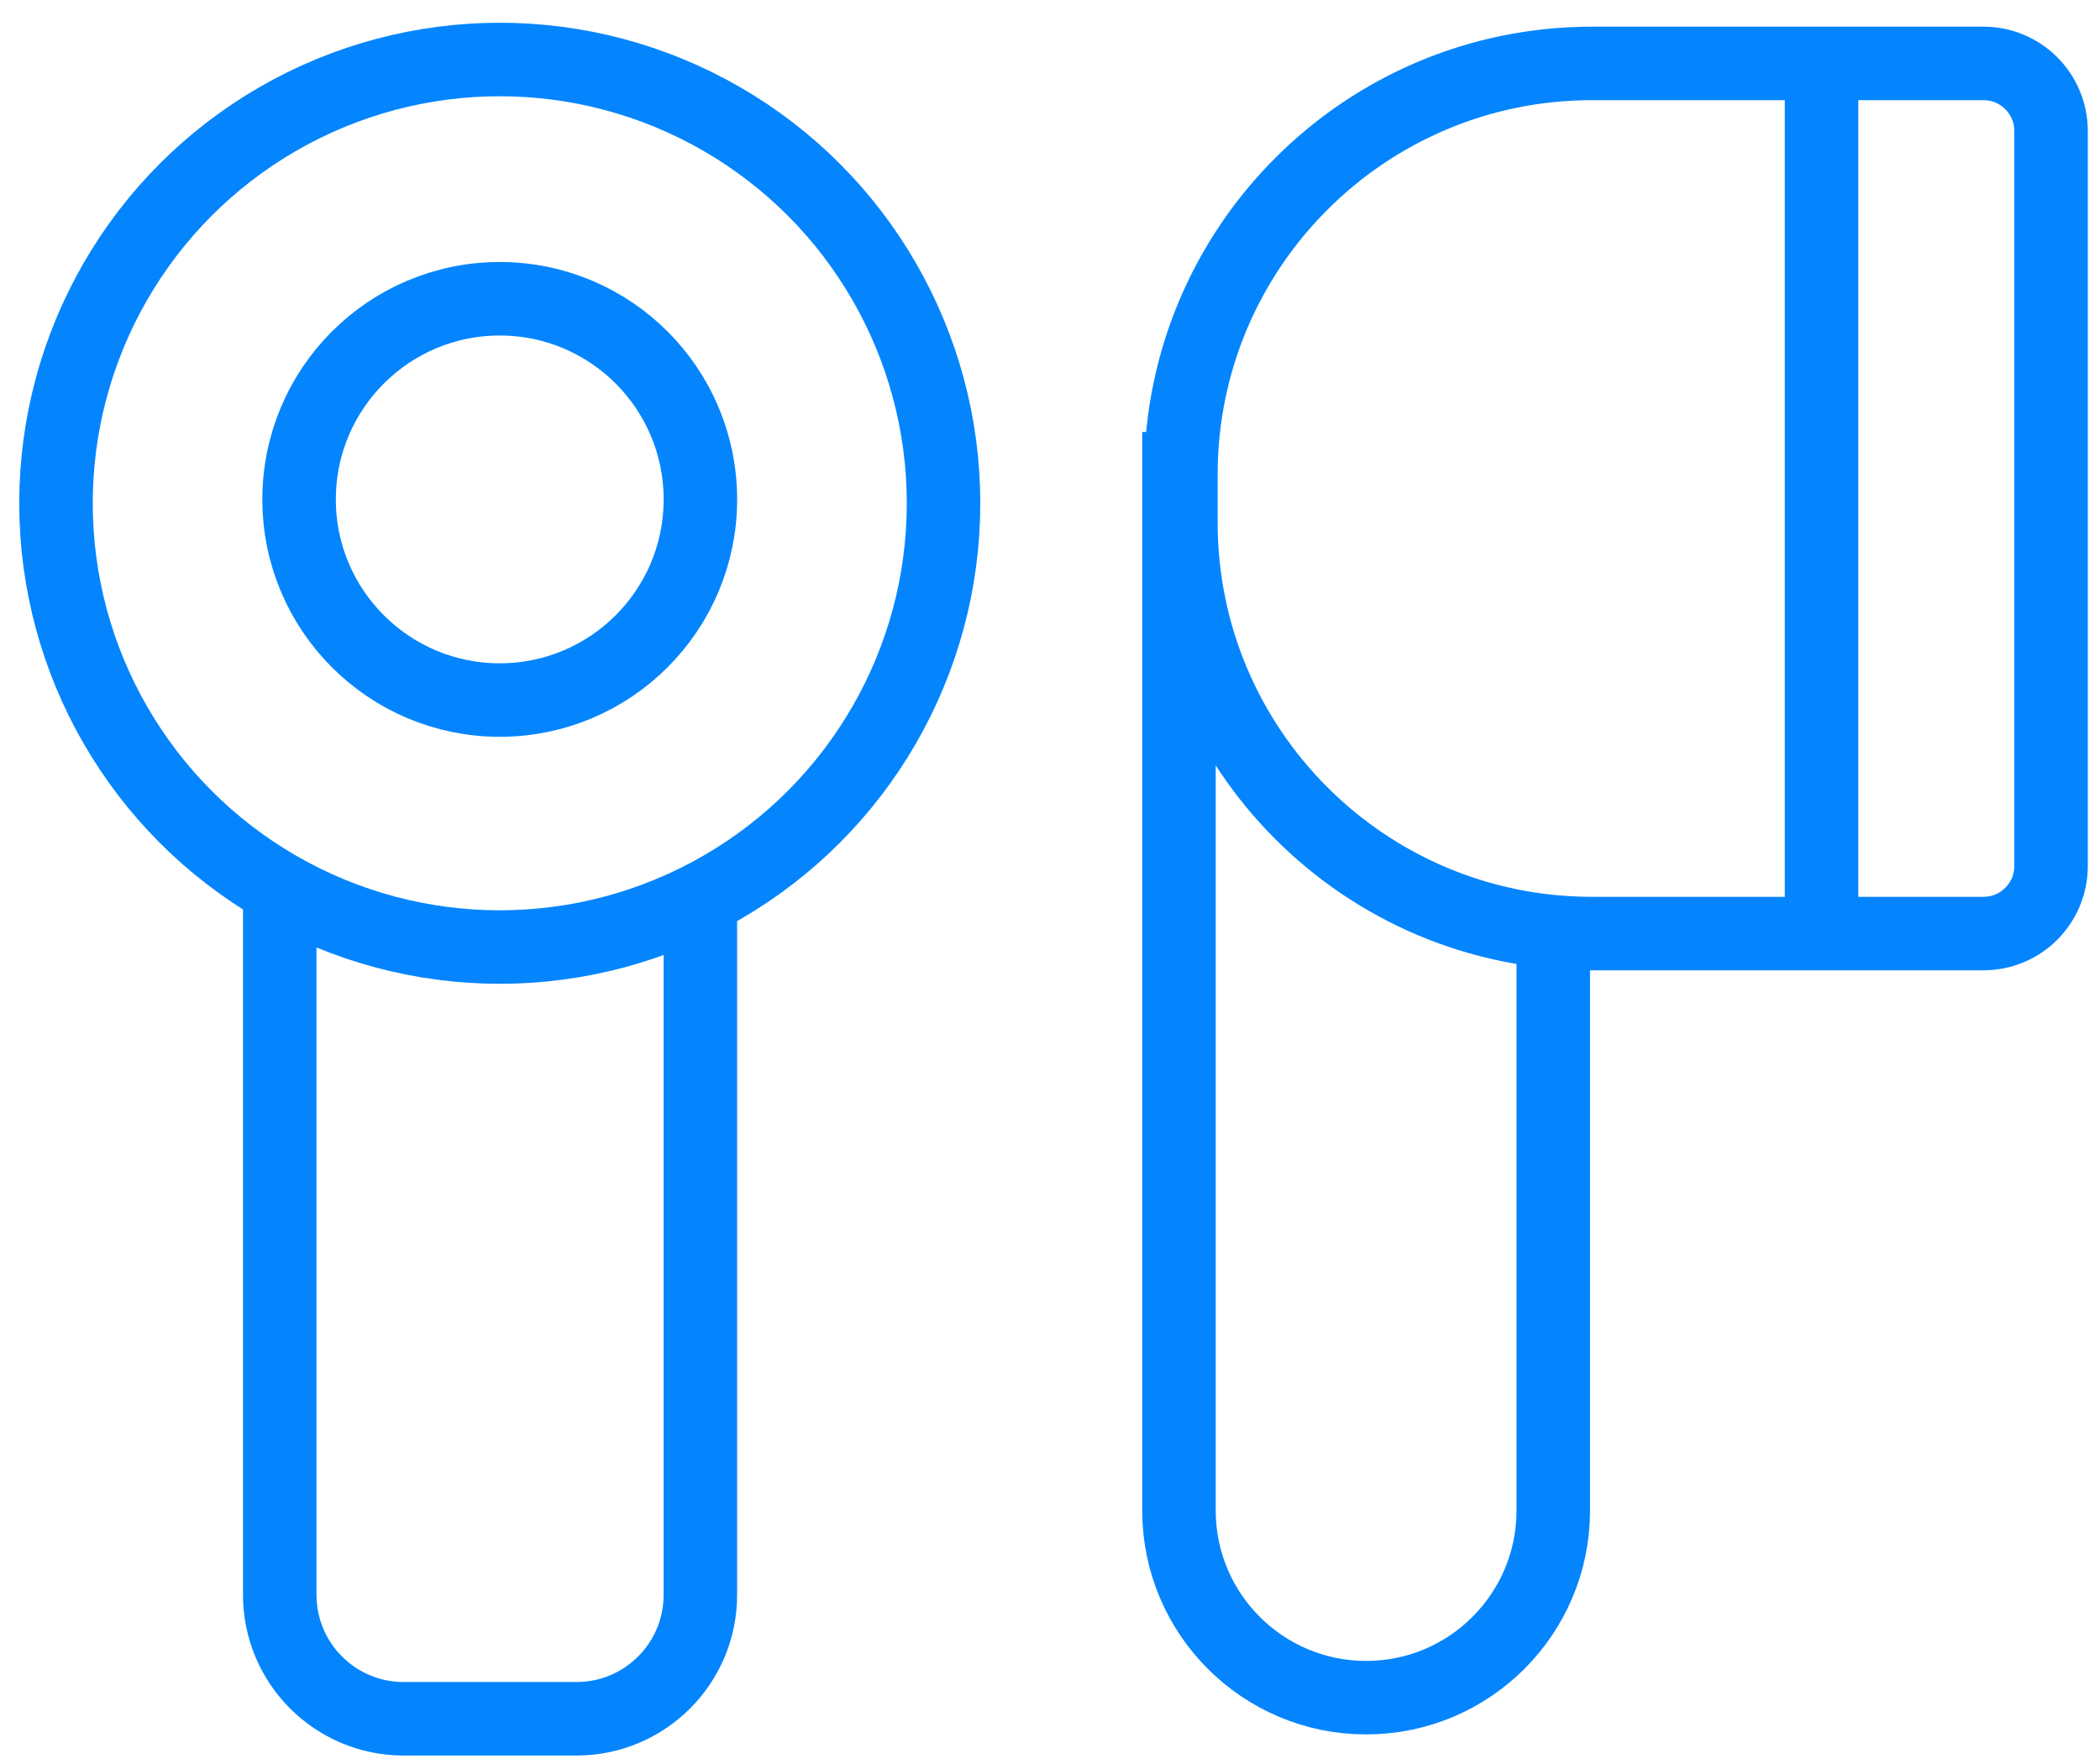 <svg width="75" height="63" viewBox="0 0 75 63" fill="none" xmlns="http://www.w3.org/2000/svg">
<circle cx="17.848" cy="17.836" r="7.166" stroke="#0485FE" stroke-width="2.625"/>
<circle cx="17.849" cy="17.974" r="15.849" stroke="#0485FE" stroke-width="2.625"/>
<path d="M9.991 31.342V56.96C9.991 59.404 11.973 61.385 14.417 61.385H20.587C23.032 61.385 25.013 59.404 25.013 56.96V31.342" stroke="#0485FE" stroke-width="2.625"/>
<path d="M73.252 30.928V4.679C73.252 3.346 72.171 2.265 70.838 2.265H56.859C48.749 2.265 42.175 8.84 42.175 16.95V18.658C42.175 26.768 48.749 33.342 56.859 33.342H70.838C72.171 33.342 73.252 32.261 73.252 30.928Z" stroke="#0485FE" stroke-width="2.625"/>
<path d="M65.055 2.402V33.548" stroke="#0485FE" stroke-width="2.625"/>
<path d="M42.106 15.428V53.947C42.106 57.638 45.099 60.631 48.79 60.631V60.631C52.482 60.631 55.474 57.638 55.474 53.947V33.206" stroke="#0485FE" stroke-width="2.625"/>
</svg>
